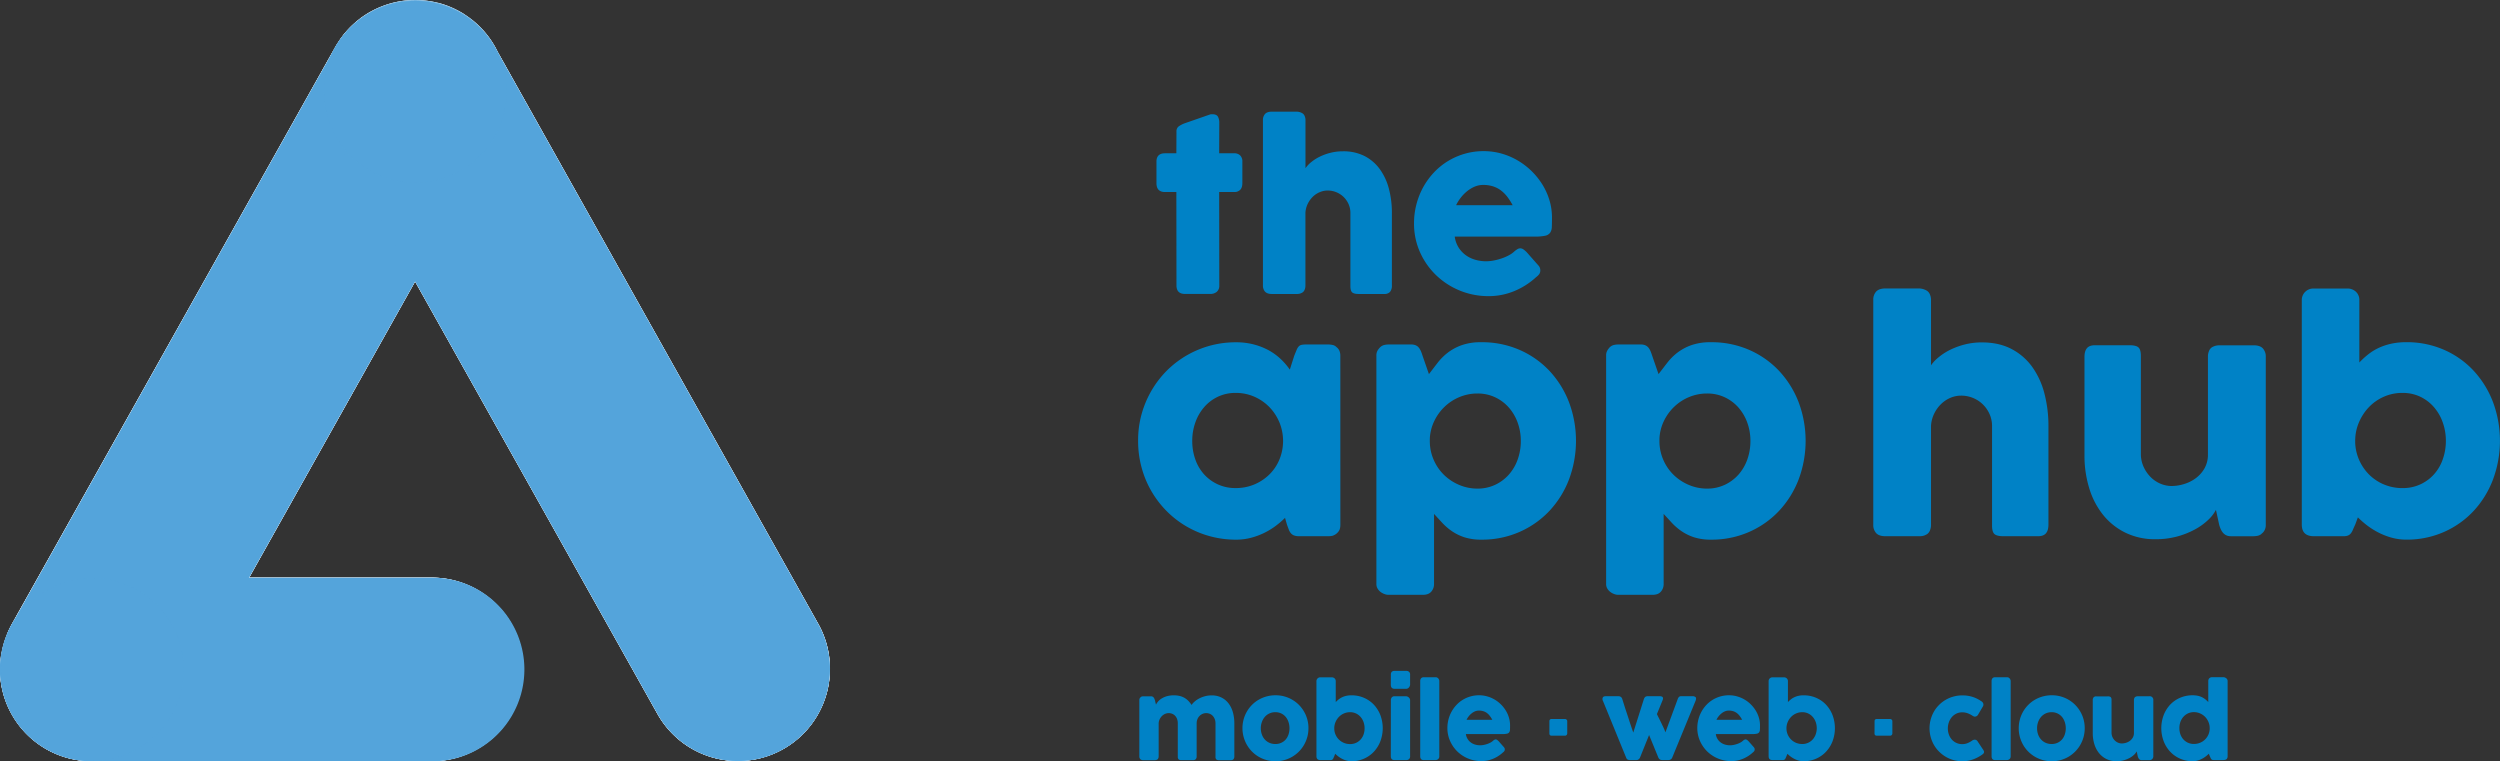 <svg xmlns="http://www.w3.org/2000/svg" viewBox="0 0 1807.61 550.42"><rect x="0" y="0" width="1807.61" height="550.42" fill="#333333" stroke="none"/><defs><style>.cls-1{isolation:isolate;}.cls-2,.cls-4,.cls-5{fill:#fff;}.cls-2,.cls-4,.cls-7,.cls-8{mix-blend-mode:multiply;}.cls-3{fill:#0082c6;}.cls-4,.cls-8{opacity:0.8;}.cls-6,.cls-7,.cls-8{fill:#54a4db;}</style></defs><g class="cls-1"><g id="Layer_2" data-name="Layer 2"><path class="cls-2" d="M581.58,529.75c.16-.16.32-.32.47-.49.66-.7,1.3-1.41,1.93-2.13l.36-.44c.52-.61,1-1.23,1.52-1.86.15-.2.31-.39.46-.58.58-.76,1.14-1.52,1.69-2.3l.21-.31c.48-.69.95-1.4,1.4-2.11l.41-.64c.5-.81,1-1.62,1.46-2.45h0c.46-.83.91-1.67,1.34-2.52.11-.22.23-.45.34-.68.37-.75.73-1.5,1.07-2.27l.16-.33q.57-1.29,1.08-2.61l.26-.68c.28-.74.55-1.47.8-2.22.06-.18.13-.35.18-.53.3-.89.57-1.79.83-2.69l.18-.64c.2-.75.39-1.49.57-2.24.05-.22.11-.44.16-.66.2-.91.39-1.83.56-2.75,0-.18.06-.37.1-.55q.2-1.17.36-2.34c0-.24.07-.48.1-.72.12-.94.22-1.87.3-2.81l0-.37c.07-.84.11-1.68.15-2.51l0-.77c0-.94,0-1.89,0-2.84v-.05c0-.95-.06-1.9-.11-2.85,0-.2,0-.41,0-.62-.06-.93-.14-1.87-.24-2.8l-.06-.48c-.1-.86-.21-1.71-.35-2.57,0-.16,0-.32-.07-.47-.15-.94-.33-1.87-.52-2.8,0-.2-.09-.41-.13-.61-.21-.95-.43-1.91-.68-2.85h0c-.25-.95-.53-1.89-.82-2.83-.06-.2-.13-.4-.19-.6-.3-.92-.61-1.83-.95-2.74l-.18-.46c-.32-.83-.65-1.66-1-2.49-.06-.15-.12-.3-.19-.45-.39-.9-.81-1.79-1.24-2.68l-.29-.58c-.46-.91-.93-1.82-1.43-2.71L360.09,38h0c-.26-.57-.55-1.13-.83-1.69-.12-.24-.24-.48-.37-.72-.28-.55-.58-1.1-.88-1.64l-.26-.46c-.6-1-1.23-2.09-1.88-3.1-.13-.2-.25-.4-.38-.59-.33-.51-.67-1-1-1.49l-.51-.71q-1.68-2.34-3.55-4.52l-.65-.75c-.36-.42-.74-.83-1.11-1.23s-.49-.52-.74-.77c-.63-.66-1.28-1.31-1.94-1.94l-.88-.84-1.12-1c-.32-.28-.64-.56-1-.83l-1.12-.94c-.43-.35-.88-.7-1.32-1s-1-.79-1.56-1.17-.86-.62-1.29-.91l-1.09-.74L335.27,10l-1-.62c-.74-.44-1.48-.87-2.23-1.28l-.95-.5-1.61-.83-1-.48c-.66-.32-1.33-.62-2-.91l-.66-.29c-.82-.34-1.64-.66-2.48-1-.3-.12-.61-.22-.91-.33-.64-.23-1.29-.45-1.94-.66l-.86-.27c-.9-.28-1.81-.54-2.72-.78L316.35,2c-.77-.19-1.54-.37-2.32-.54l-.89-.18c-.77-.15-1.55-.29-2.33-.42l-.61-.1c-1-.14-1.94-.27-2.92-.37L306.52.3c-.77-.07-1.55-.13-2.33-.18l-.86,0c-1,0-2-.08-3-.08s-2,0-3,.08l-.68,0c-1,.05-2,.13-2.92.22l-.46,0c-.86.1-1.72.21-2.57.33L290,.8c-.93.15-1.86.31-2.77.5l-.69.14c-.79.17-1.58.35-2.36.55l-.55.13c-.88.23-1.74.48-2.6.74l-.84.26c-.77.25-1.53.5-2.28.77l-.79.3c-.68.25-1.35.52-2,.79l-1,.4c-.75.33-1.49.66-2.23,1l-1,.47-1.48.76-1.05.56c-.66.37-1.31.74-2,1.13-.39.23-.77.47-1.15.71l-1.1.7c-.64.42-1.26.85-1.89,1.28l-1,.69c-.43.31-.85.63-1.27,1l-.72.57c-.74.58-1.47,1.19-2.19,1.81l-.56.48c-.45.39-.89.79-1.32,1.19h0c-.92.85-1.81,1.73-2.68,2.63l-.34.37q-2,2.07-3.73,4.3a2.11,2.11,0,0,0-.19.23C247.16,26.77,246,28.35,245,30h0l0,.06h0l-.41.61c-.44.67-.86,1.35-1.28,2l-.28.47c-.43.73-.86,1.47-1.26,2.21h0l-.07.12L8.69,451.05c-.51.9-1,1.8-1.44,2.72h0c-.08.17-.18.35-.26.53-.36.73-.7,1.47-1,2.21l-.55,1.27,0,.11,0,.07h0c-.21.5-.41,1-.61,1.51h0c0,.1-.08.19-.11.28l-.12.29h0c0,.1-.08.2-.11.3h0a.14.14,0,0,1,0,.06l0,.08h0c-.29.78-.57,1.57-.84,2.36h0l-.18.54h0c-.24.74-.47,1.49-.69,2.24l-.21.76h0c-.2.7-.38,1.4-.55,2.11-.08.33-.15.66-.23,1h0c-.14.65-.28,1.31-.41,2h0c-.08.41-.15.83-.22,1.24H1c-.1.6-.21,1.19-.29,1.79h0c-.08.51-.14,1-.2,1.55h0c-.06.52-.13,1-.18,1.56s-.11,1.33-.15,2c0,.4-.07.8-.09,1.2C0,481.86,0,482.94,0,484H0a66.38,66.38,0,0,0,66.37,66.38c.8,0,1.58,0,2.37-.06H309.81c.78,0,1.57.06,2.36.06A66.37,66.37,0,0,0,378.54,484h0a66.36,66.36,0,0,0-65.14-66.35v0H180.13l77.45-138.17,42.57-76L475.4,516.2a66.58,66.58,0,0,0,90.68,25.53c.89-.5,1.76-1,2.62-1.56l.68-.42c.75-.48,1.49-1,2.22-1.48l.32-.22c.81-.57,1.6-1.16,2.39-1.76l.59-.47c.65-.51,1.28-1,1.91-1.57l.44-.37c.73-.64,1.45-1.29,2.15-2,.17-.15.33-.32.49-.48C580.47,530.89,581,530.33,581.58,529.75Z"/><path class="cls-3" d="M969.14,379.66a9.78,9.78,0,0,1-.65,3.53,8.54,8.54,0,0,1-5,4.19,14.47,14.47,0,0,1-2.83.32H939.24a9.56,9.56,0,0,1-3.69-.59,5.65,5.65,0,0,1-2.29-1.69,9.74,9.74,0,0,1-1.47-2.66c-.39-1.05-.81-2.19-1.25-3.43l-1.41-4.89a62.93,62.93,0,0,1-6.69,5.76,51.53,51.53,0,0,1-17.94,8.65,42.14,42.14,0,0,1-10.71,1.35,71,71,0,0,1-19-2.5,70.13,70.13,0,0,1-17-7.12,69.37,69.37,0,0,1-14.3-11.09,71.48,71.48,0,0,1-11-14.4A70.52,70.52,0,0,1,825.41,338a72.59,72.59,0,0,1-2.5-19.19,70.77,70.77,0,0,1,5.54-28.1,71.67,71.67,0,0,1,15.11-22.62,70.43,70.43,0,0,1,50.23-20.6A49.69,49.69,0,0,1,906.35,249,48.22,48.22,0,0,1,917,253.1a42.62,42.62,0,0,1,8.75,6.25,48.46,48.46,0,0,1,6.85,7.89l3.15-9.9c.73-1.81,1.32-3.28,1.8-4.4a7.86,7.86,0,0,1,1.52-2.5,4,4,0,0,1,2-1.09,16.19,16.19,0,0,1,3.37-.27h16.2a14.57,14.57,0,0,1,2.83.33,5.29,5.29,0,0,1,2.82,1.52,7,7,0,0,1,2.18,2.72,8.8,8.8,0,0,1,.65,3.47ZM862.05,318.77a39.59,39.59,0,0,0,2.23,13.43A31.72,31.72,0,0,0,870.64,343a30.15,30.15,0,0,0,22.83,9.89A34.14,34.14,0,0,0,907,350.25,34.79,34.79,0,0,0,917.88,343a32.83,32.83,0,0,0,7.23-10.82,35.42,35.42,0,0,0,0-26.69,35.21,35.21,0,0,0-7.23-11.09A34.36,34.36,0,0,0,907,286.86a33,33,0,0,0-13.54-2.77,29.57,29.57,0,0,0-12.89,2.77,30.12,30.12,0,0,0-9.94,7.56,34.07,34.07,0,0,0-6.36,11.09A39.36,39.36,0,0,0,862.05,318.77Z"/><path class="cls-3" d="M998.06,250.93a6.6,6.6,0,0,1,2.94-1.52,13.78,13.78,0,0,1,2.93-.33h16.42a8,8,0,0,1,3.43.65,6,6,0,0,1,2.22,1.8,11.48,11.48,0,0,1,1.47,2.6q.6,1.47,1.14,3.21l4.57,13.16q3-3.92,6.14-8a41.1,41.1,0,0,1,7.34-7.4,37.45,37.45,0,0,1,10.11-5.49,41.58,41.58,0,0,1,14.36-2.17,67.77,67.77,0,0,1,27.45,5.49,65.58,65.58,0,0,1,21.64,15.11,69.79,69.79,0,0,1,14.18,22.62,79.68,79.68,0,0,1,0,56.15,69.49,69.49,0,0,1-14.18,22.67,66.18,66.18,0,0,1-21.64,15.17,67.13,67.13,0,0,1-27.45,5.54,39.12,39.12,0,0,1-12.18-1.68,35.78,35.78,0,0,1-9.08-4.4,42,42,0,0,1-7-6q-3-3.27-6-6.53v50.67a8.25,8.25,0,0,1-2,5.54q-2,2.3-6.09,2.29h-24.9a8.22,8.22,0,0,1-2.82-.55,10.6,10.6,0,0,1-2.83-1.52,8.14,8.14,0,0,1-2.17-2.45,6.25,6.25,0,0,1-.87-3.31V257.12a7.13,7.13,0,0,1,.81-3.58A12.47,12.47,0,0,1,998.06,250.93Zm101.55,67.84a38.26,38.26,0,0,0-2.28-13.21,33.75,33.75,0,0,0-6.42-10.93,30.31,30.31,0,0,0-9.89-7.39,29.46,29.46,0,0,0-12.72-2.72,33.51,33.51,0,0,0-13,2.56,34.66,34.66,0,0,0-10.77,7,35.44,35.44,0,0,0-7.5,10.38,32.73,32.73,0,0,0-3.21,12.72v1.63a33.69,33.69,0,0,0,2.72,13.48,34.25,34.25,0,0,0,7.39,10.93,35.35,35.35,0,0,0,11,7.34,33.44,33.44,0,0,0,13.37,2.72,29.46,29.46,0,0,0,12.72-2.72,30.6,30.6,0,0,0,9.89-7.34,32.92,32.92,0,0,0,6.42-10.93A39.3,39.3,0,0,0,1099.61,318.77Z"/><path class="cls-3" d="M1164.08,250.93a6.65,6.65,0,0,1,2.94-1.52,13.8,13.8,0,0,1,2.94-.33h16.41a8,8,0,0,1,3.43.65,6.07,6.07,0,0,1,2.23,1.8,11.08,11.08,0,0,1,1.46,2.6c.4,1,.78,2.05,1.15,3.21l4.56,13.16q3-3.92,6.15-8a40.71,40.71,0,0,1,7.33-7.4,37.37,37.37,0,0,1,10.12-5.49,41.48,41.48,0,0,1,14.35-2.17,67.77,67.77,0,0,1,27.45,5.49,65.58,65.58,0,0,1,21.64,15.11,70,70,0,0,1,14.19,22.62,79.68,79.68,0,0,1,0,56.15,69.69,69.69,0,0,1-14.19,22.67,66.18,66.18,0,0,1-21.64,15.17,67.13,67.13,0,0,1-27.45,5.54,39.21,39.21,0,0,1-12.18-1.68,35.78,35.78,0,0,1-9.08-4.4,42.36,42.36,0,0,1-7-6q-3-3.27-6-6.53v50.67a8.2,8.2,0,0,1-2,5.54q-1.95,2.3-6.09,2.29H1170a8.27,8.27,0,0,1-2.83-.55,10.6,10.6,0,0,1-2.83-1.52,8.27,8.27,0,0,1-2.17-2.45,6.34,6.34,0,0,1-.87-3.31V257.12a7.13,7.13,0,0,1,.81-3.58A13.18,13.18,0,0,1,1164.08,250.93Zm101.55,67.84a38.26,38.26,0,0,0-2.28-13.21,33.9,33.9,0,0,0-6.41-10.93,30.46,30.46,0,0,0-9.9-7.39,29.46,29.46,0,0,0-12.72-2.72,33.51,33.51,0,0,0-13,2.56,34.66,34.66,0,0,0-10.77,7,35.44,35.44,0,0,0-7.5,10.38,32.54,32.54,0,0,0-3.2,12.72v1.63a33.68,33.68,0,0,0,2.71,13.48,34.12,34.12,0,0,0,7.4,10.93,35.19,35.19,0,0,0,11,7.34,33.44,33.44,0,0,0,13.37,2.72,29.46,29.46,0,0,0,12.72-2.72,30.75,30.75,0,0,0,9.9-7.34,33.07,33.07,0,0,0,6.41-10.93A39.3,39.3,0,0,0,1265.63,318.77Z"/><path class="cls-3" d="M1396.2,264.14a28.81,28.81,0,0,1,5.71-6,43.25,43.25,0,0,1,8.37-5.32,53.91,53.91,0,0,1,10.49-3.79,49.57,49.57,0,0,1,12.18-1.46q12.39,0,21.47,4.77a42.59,42.59,0,0,1,15,13,57.52,57.52,0,0,1,8.81,19.26,92.65,92.65,0,0,1,2.88,23.52v71.21q0,4.14-1.79,6.25c-1.2,1.42-3.1,2.12-5.71,2.12h-25.12q-4.66,0-6.41-1.57t-1.74-6.15V308.12a21.2,21.2,0,0,0-1.79-8.7,22.7,22.7,0,0,0-4.84-7,22.19,22.19,0,0,0-7.12-4.68,22.48,22.48,0,0,0-8.65-1.68,19.59,19.59,0,0,0-7.66,1.57,21.81,21.81,0,0,0-6.74,4.46,24.89,24.89,0,0,0-5,6.9,23.12,23.12,0,0,0-2.33,8.92v71.76a10.37,10.37,0,0,1-.71,3.7,5.86,5.86,0,0,1-2.12,2.82,10,10,0,0,1-2.66,1.2,11.43,11.43,0,0,1-2.88.32h-24.58q-4.66,0-6.74-2.28a8.71,8.71,0,0,1-2.06-6.09V216.85a8.56,8.56,0,0,1,2.06-6q2.07-2.28,6.74-2.28h24.58a11.38,11.38,0,0,1,5.54,1.74,5.86,5.86,0,0,1,2.12,2.82,9.82,9.82,0,0,1,.71,3.48Z"/><path class="cls-3" d="M1635.39,385.87a6.71,6.71,0,0,1-3,1.52,14.62,14.62,0,0,1-3,.33H1613a7.45,7.45,0,0,1-3.37-.71,7.2,7.2,0,0,1-2.4-1.9,11.62,11.62,0,0,1-1.63-2.71,22.05,22.05,0,0,1-1.08-3.15l-2.29-10.62a26.82,26.82,0,0,1-5.43,7.1,44.28,44.28,0,0,1-9.41,6.88,58.72,58.72,0,0,1-28.76,7.27,48.47,48.47,0,0,1-22-4.79,47.46,47.46,0,0,1-16.15-13,57.62,57.62,0,0,1-9.94-19.3,80.07,80.07,0,0,1-3.37-23.54V258c0-2.75.59-4.83,1.79-6.25s3.1-2.12,5.71-2.12h25.11q4.68,0,6.42,1.58t1.74,6.15v70.86a22.42,22.42,0,0,0,1.79,8.87,25,25,0,0,0,4.84,7.4,22.49,22.49,0,0,0,7.12,5.06,20.75,20.75,0,0,0,8.65,1.85,30.71,30.71,0,0,0,8.48-1.31,27.8,27.8,0,0,0,8.48-4.08,23.17,23.17,0,0,0,6.52-7.13,19.94,19.94,0,0,0,2.61-10.45V257.68a10.08,10.08,0,0,1,.71-3.7,5.78,5.78,0,0,1,2.12-2.83A10,10,0,0,1,1602,250a11.29,11.29,0,0,1,2.88-.33h24.57q4.68,0,6.74,2.29a8.7,8.7,0,0,1,2.07,6.08V379.67a8,8,0,0,1-.92,3.8,6.85,6.85,0,0,1-2.56,2.72Z"/><path class="cls-3" d="M1702.91,379.33c-.65,1.38-1.2,2.59-1.63,3.64a10.93,10.93,0,0,1-1.47,2.61,5.27,5.27,0,0,1-2,1.58,8.1,8.1,0,0,1-3.26.54H1673q-8.7,0-8.7-8.37V216.9a7.88,7.88,0,0,1,.71-3.37,8.39,8.39,0,0,1,1.85-2.61,8.2,8.2,0,0,1,2.61-1.69,7.55,7.55,0,0,1,2.88-.6H1697a8.79,8.79,0,0,1,6.52,2.4,8,8,0,0,1,2.39,5.87v45.23a55.84,55.84,0,0,1,6.53-6,39,39,0,0,1,7.55-4.62,43.13,43.13,0,0,1,9-3,50,50,0,0,1,10.88-1.09,66.75,66.75,0,0,1,27.23,5.49,64.57,64.57,0,0,1,21.42,15.11,70.11,70.11,0,0,1,14,22.62,80.57,80.57,0,0,1,0,56.15,69.81,69.81,0,0,1-14,22.67,65.16,65.16,0,0,1-21.42,15.17,66.12,66.12,0,0,1-27.23,5.54,39.26,39.26,0,0,1-10.6-1.41,49.91,49.91,0,0,1-9.52-3.7,53.33,53.33,0,0,1-8.21-5.16,66.84,66.84,0,0,1-6.68-5.82Zm65.56-60.56a39.36,39.36,0,0,0-2.23-13.26,34.07,34.07,0,0,0-6.36-11.09,30.24,30.24,0,0,0-9.89-7.56,29.45,29.45,0,0,0-12.94-2.77,32.75,32.75,0,0,0-13.43,2.77,33.7,33.7,0,0,0-10.82,7.56,36.65,36.65,0,0,0-7.23,11.09,33.8,33.8,0,0,0-2.66,13.26v1.52a34.49,34.49,0,0,0,10.44,23.22,33.43,33.43,0,0,0,10.65,6.9,34,34,0,0,0,13,2.5,29.94,29.94,0,0,0,22.83-9.89,31.72,31.72,0,0,0,6.36-10.82A39.59,39.59,0,0,0,1768.47,318.77Z"/><path class="cls-3" d="M850.64,95.08a4.39,4.39,0,0,1,1.64-3.72A19.05,19.05,0,0,1,857,89l18.16-6.32a4.18,4.18,0,0,1,.76-.08h.68c2,0,3.3.58,4,1.72a8.93,8.93,0,0,1,1,4.52l-.08,22h11a5.79,5.79,0,0,1,4.16,1.52,6,6,0,0,1,1.6,4.56v15.44q0,3.36-1.6,4.92a5.69,5.69,0,0,1-4.16,1.56h-11l.08,67.52a5.8,5.8,0,0,1-1.76,4.6,7.1,7.1,0,0,1-4.88,1.56H856.8q-6.15,0-6.16-6.16l-.08-67.52h-8.23q-6.17,0-6.16-6.48V116.92q0-6.08,6.16-6.08h8.23Z"/><path class="cls-3" d="M943.92,121.61a21.2,21.2,0,0,1,4.2-4.43,31.79,31.79,0,0,1,6.16-3.91,39.59,39.59,0,0,1,7.72-2.79,36.12,36.12,0,0,1,9-1.08,33.55,33.55,0,0,1,15.8,3.51,31.38,31.38,0,0,1,11,9.58,42.6,42.6,0,0,1,6.48,14.16A68.41,68.41,0,0,1,1006.4,154v52.4a7,7,0,0,1-1.32,4.6,5.21,5.21,0,0,1-4.2,1.56H982.4c-2.3,0-3.87-.39-4.72-1.16s-1.28-2.28-1.28-4.52V154a15.53,15.53,0,0,0-1.32-6.4,16.81,16.81,0,0,0-3.56-5.16,16.52,16.52,0,0,0-11.6-4.68,14.49,14.49,0,0,0-5.64,1.16,16,16,0,0,0-5,3.28,18.21,18.21,0,0,0-3.68,5.08,17,17,0,0,0-1.72,6.56v52.8a7.54,7.54,0,0,1-.52,2.72,4.39,4.39,0,0,1-1.56,2.08,7.54,7.54,0,0,1-2,.88,8.42,8.42,0,0,1-2.12.24H919.68c-2.29,0-3.95-.56-5-1.68a6.43,6.43,0,0,1-1.52-4.48V86.81a6.33,6.33,0,0,1,1.52-4.4c1-1.12,2.67-1.68,5-1.68h18.08A8.39,8.39,0,0,1,941.84,82a4.34,4.34,0,0,1,1.56,2.08,7.13,7.13,0,0,1,.52,2.56Z"/><path class="cls-3" d="M1110.71,200.36a53.28,53.28,0,0,1-15.84,10.12,48.42,48.42,0,0,1-18.64,3.64A54.41,54.41,0,0,1,1038.39,199a53.28,53.28,0,0,1-11.68-16.68,50.44,50.44,0,0,1-4.31-20.88,54.23,54.23,0,0,1,6.59-26,52.76,52.76,0,0,1,7.68-10.6,49.28,49.28,0,0,1,10.12-8.28,50.17,50.17,0,0,1,12.16-5.36,49.08,49.08,0,0,1,13.84-1.92,47.33,47.33,0,0,1,12.88,1.76,50.48,50.48,0,0,1,11.72,5,51.95,51.95,0,0,1,17.88,17.48,47.14,47.14,0,0,1,5.08,11.36,43.33,43.33,0,0,1,1.8,12.44q0,4.16-.12,6.8a7.66,7.66,0,0,1-1.24,4.2,6,6,0,0,1-3.72,2.16,36.39,36.39,0,0,1-7.64.6h-57.6a20.06,20.06,0,0,0,3.24,8.56,20.48,20.48,0,0,0,5.64,5.48,22.69,22.69,0,0,0,6.8,2.92,28.53,28.53,0,0,0,6.8.88,30.49,30.49,0,0,0,5.92-.6,41.69,41.69,0,0,0,5.88-1.6,33.58,33.58,0,0,0,5.2-2.32,17.37,17.37,0,0,0,3.8-2.76,17.32,17.32,0,0,1,2.2-1.56,3.89,3.89,0,0,1,2-.52,3.83,3.83,0,0,1,2.12.72,16.67,16.67,0,0,1,2.44,2.08l8.48,9.6a5.26,5.26,0,0,1,1.12,1.88,6.21,6.21,0,0,1,.24,1.72,4.4,4.4,0,0,1-.88,2.76A10.32,10.32,0,0,1,1110.71,200.36Zm-38.48-66.64a15.26,15.26,0,0,0-6,1.24,23,23,0,0,0-5.48,3.32,29,29,0,0,0-4.6,4.72,29.42,29.42,0,0,0-3.32,5.36h40.88a46.72,46.72,0,0,0-3.64-5.76,24.65,24.65,0,0,0-4.48-4.64,19.5,19.5,0,0,0-5.76-3.12A23.05,23.05,0,0,0,1072.23,133.72Z"/><path class="cls-3" d="M824.74,504.08a2.44,2.44,0,0,1,1-.51,5.1,5.1,0,0,1,1-.11h5.49a2.44,2.44,0,0,1,1.12.24,2.39,2.39,0,0,1,.8.64,3.1,3.1,0,0,1,.53.9c.13.34.26.69.38,1.05l.76,3.19a11.44,11.44,0,0,1,1.57-2.32A10.82,10.82,0,0,1,840,505a14.84,14.84,0,0,1,3.72-1.61,17.81,17.81,0,0,1,5.07-.64,17.26,17.26,0,0,1,4.16.46,12.57,12.57,0,0,1,3.42,1.34,13,13,0,0,1,2.81,2.17,20.51,20.51,0,0,1,2.4,3,11,11,0,0,1,2.05-2.35,16.39,16.39,0,0,1,3.26-2.25,20.53,20.53,0,0,1,4.21-1.67,18.42,18.42,0,0,1,4.94-.65,15.48,15.48,0,0,1,7.23,1.6,14.7,14.7,0,0,1,5.14,4.34,19.12,19.12,0,0,1,3.07,6.44,29.39,29.39,0,0,1,1,7.86v23.8a3.16,3.16,0,0,1-.6,2.09,2.37,2.37,0,0,1-1.91.71h-8.39a3.23,3.23,0,0,1-2.14-.53,2.73,2.73,0,0,1-.58-2V523a8.63,8.63,0,0,0-.49-2.91,7.56,7.56,0,0,0-1.37-2.34,6,6,0,0,0-2.12-1.56,6.68,6.68,0,0,0-2.78-.57,6.48,6.48,0,0,0-2.62.55,7,7,0,0,0-2.18,1.51,7.33,7.33,0,0,0-1.51,2.32,7.89,7.89,0,0,0-.56,3v23.8a3.16,3.16,0,0,1-.6,2.09,2.38,2.38,0,0,1-1.91.71h-8.39a3.29,3.29,0,0,1-2.15-.53,2.77,2.77,0,0,1-.58-2V523a9.15,9.15,0,0,0-.45-2.91,7.05,7.05,0,0,0-1.31-2.34,5.9,5.9,0,0,0-2.07-1.56,6.4,6.4,0,0,0-2.74-.57,6.56,6.56,0,0,0-2.56.53,7.34,7.34,0,0,0-2.26,1.49,8.45,8.45,0,0,0-1.67,2.31,7.68,7.68,0,0,0-.78,3v24a3.45,3.45,0,0,1-.24,1.24,1.89,1.89,0,0,1-.71.94,3.36,3.36,0,0,1-.88.4,4,4,0,0,1-1,.11h-8.21a2.9,2.9,0,0,1-2.25-.76,2.93,2.93,0,0,1-.69-2V506.15a2.62,2.62,0,0,1,.31-1.27A2.26,2.26,0,0,1,825,504Z"/><path class="cls-3" d="M898.36,526.54a24,24,0,0,1,.85-6.43,23.67,23.67,0,0,1,2.4-5.72,23.33,23.33,0,0,1,3.71-4.8,23,23,0,0,1,4.81-3.69,24.69,24.69,0,0,1,5.72-2.36,24.25,24.25,0,0,1,6.42-.83,23.68,23.68,0,0,1,16.84,6.88,24.26,24.26,0,0,1,5.09,7.56,23.6,23.6,0,0,1,1.87,9.39,23.86,23.86,0,0,1-.86,6.42,24.36,24.36,0,0,1-2.4,5.72,23.51,23.51,0,0,1-8.52,8.52,23.75,23.75,0,0,1-12,3.22,24.26,24.26,0,0,1-6.42-.84,23.9,23.9,0,0,1-5.72-2.38,23.47,23.47,0,0,1-4.81-3.71,23.13,23.13,0,0,1-3.71-4.81,24.36,24.36,0,0,1-2.4-5.72A23.85,23.85,0,0,1,898.36,526.54Zm13.26,0a13.18,13.18,0,0,0,.75,4.49,10.59,10.59,0,0,0,2.1,3.61,9.81,9.81,0,0,0,3.31,2.42,10.27,10.27,0,0,0,4.38.89,9.89,9.89,0,0,0,4.27-.89,9.5,9.5,0,0,0,3.23-2.42,10.8,10.8,0,0,0,2-3.61,14.56,14.56,0,0,0,0-8.92,11.71,11.71,0,0,0-2-3.71,9.53,9.53,0,0,0-7.5-3.45,9.86,9.86,0,0,0-7.69,3.45,11.46,11.46,0,0,0-2.1,3.71A13.09,13.09,0,0,0,911.62,526.54Z"/><path class="cls-3" d="M964.74,546.78c-.21.46-.4.87-.54,1.22a3.91,3.91,0,0,1-.49.87,1.82,1.82,0,0,1-.67.53,2.72,2.72,0,0,1-1.09.18h-7.2c-1.94,0-2.91-.93-2.91-2.8V492.5a2.6,2.6,0,0,1,.24-1.13,2.75,2.75,0,0,1,.62-.87,2.85,2.85,0,0,1,.87-.57,2.62,2.62,0,0,1,1-.2h8.25a3,3,0,0,1,2.18.8,2.7,2.7,0,0,1,.8,2v15.11a19.57,19.57,0,0,1,2.18-2,13.25,13.25,0,0,1,2.53-1.54,13.81,13.81,0,0,1,3-1,16.94,16.94,0,0,1,3.64-.36,22.35,22.35,0,0,1,9.1,1.83,21.63,21.63,0,0,1,7.16,5,23.37,23.37,0,0,1,4.68,7.56,26.9,26.9,0,0,1,0,18.77,23.21,23.21,0,0,1-4.68,7.57,21.68,21.68,0,0,1-7.16,5.07,22,22,0,0,1-9.1,1.86,13,13,0,0,1-3.55-.48,16.55,16.55,0,0,1-3.17-1.23,18.05,18.05,0,0,1-2.75-1.73A23.17,23.17,0,0,1,965.4,545Zm21.91-20.24a13.08,13.08,0,0,0-.74-4.43,11.53,11.53,0,0,0-2.13-3.71,10.22,10.22,0,0,0-3.3-2.52,9.86,9.86,0,0,0-4.33-.93,10.86,10.86,0,0,0-4.48.93,11.32,11.32,0,0,0-3.62,2.52,12.27,12.27,0,0,0-2.42,3.71,11.31,11.31,0,0,0-.89,4.43v.51A11.31,11.31,0,0,0,976.15,538a10,10,0,0,0,7.63-3.31,10.65,10.65,0,0,0,2.13-3.61A13.18,13.18,0,0,0,986.65,526.54Z"/><path class="cls-3" d="M1005.66,487.88a3,3,0,0,1,.65-2.16,2.85,2.85,0,0,1,2-.64h8.43a3.18,3.18,0,0,1,2.05.64,2.63,2.63,0,0,1,.78,2.16V495a2.65,2.65,0,0,1-.2.94,3.87,3.87,0,0,1-.56,1,3,3,0,0,1-.89.78,2.26,2.26,0,0,1-1.18.31h-8.43c-1.8,0-2.69-1-2.69-3Zm0,18.39a3.18,3.18,0,0,1,.65-2,2.42,2.42,0,0,1,2-.84h8.32a2.65,2.65,0,0,1,.94.2,3.47,3.47,0,0,1,.95.58,4,4,0,0,1,.74.89,2.18,2.18,0,0,1,.31,1.17v40.51a2.71,2.71,0,0,1-.76,2.09,3.11,3.11,0,0,1-2.18.71h-8.32c-1.8,0-2.69-.93-2.69-2.8Z"/><path class="cls-3" d="M1026.88,492.5a3.26,3.26,0,0,1,.58-2,2.32,2.32,0,0,1,2-.8h8.9a1.73,1.73,0,0,1,.76.2,2.87,2.87,0,0,1,.75.57,3.22,3.22,0,0,1,.58.87,2.6,2.6,0,0,1,.23,1.13v54.28a2.68,2.68,0,0,1-.78,2.09,2.89,2.89,0,0,1-2,.71h-8.43a2.46,2.46,0,0,1-2-.71,3.22,3.22,0,0,1-.58-2.09Z"/><path class="cls-3" d="M1086.69,544.06a24.25,24.25,0,0,1-7.2,4.59,21.78,21.78,0,0,1-8.46,1.66,24.72,24.72,0,0,1-17.19-6.85,24.22,24.22,0,0,1-5.31-7.58,22.82,22.82,0,0,1-2-9.48,24.56,24.56,0,0,1,.78-6.2,24.13,24.13,0,0,1,2.22-5.61,23.88,23.88,0,0,1,3.49-4.82,22.08,22.08,0,0,1,4.59-3.76,22.71,22.71,0,0,1,5.53-2.43,22.26,22.26,0,0,1,6.28-.87,21.18,21.18,0,0,1,5.85.8,22.64,22.64,0,0,1,5.33,2.25,23.29,23.29,0,0,1,4.56,3.49,23.66,23.66,0,0,1,3.56,4.45,21.35,21.35,0,0,1,2.3,5.16,19.5,19.5,0,0,1,.82,5.65c0,1.26,0,2.29-.05,3.09a3.48,3.48,0,0,1-.57,1.9,2.69,2.69,0,0,1-1.69,1,15.82,15.82,0,0,1-3.47.28h-26.16a9,9,0,0,0,1.47,3.88,9,9,0,0,0,2.57,2.49,10.13,10.13,0,0,0,3.08,1.33,12.85,12.85,0,0,0,3.09.4,13.94,13.94,0,0,0,2.69-.27,19.43,19.43,0,0,0,2.67-.73,14.62,14.62,0,0,0,2.36-1.05,7.74,7.74,0,0,0,1.73-1.26,8.46,8.46,0,0,1,1-.71,1.84,1.84,0,0,1,.89-.23,1.71,1.71,0,0,1,1,.33,6.94,6.94,0,0,1,1.11.94l3.85,4.36a2.41,2.41,0,0,1,.51.85,3,3,0,0,1,.11.79,2,2,0,0,1-.4,1.25A4.87,4.87,0,0,1,1086.69,544.06Zm-17.48-30.27a7.08,7.08,0,0,0-2.75.56,10.43,10.43,0,0,0-2.48,1.51,12.45,12.45,0,0,0-2.09,2.14,13,13,0,0,0-1.51,2.44H1079a20.54,20.54,0,0,0-1.66-2.62,11.29,11.29,0,0,0-2-2.11,8.92,8.92,0,0,0-2.62-1.41A10.45,10.45,0,0,0,1069.21,513.79Z"/><path class="cls-3" d="M1159.1,507a3,3,0,0,1-.27-2.54c.3-.71,1-1.06,2.16-1.06h9.3a2.79,2.79,0,0,1,1.66.51,2.74,2.74,0,0,1,1,1.45l1.36,4.31c.49,1.59,1,3.2,1.56,4.85s1.08,3.28,1.62,4.91,1,3.12,1.47,4.48.85,2.57,1.2,3.58.61,1.75.78,2.18l7.7-24.31a3.42,3.42,0,0,1,1.07-1.56,3.1,3.1,0,0,1,1.69-.4H1200a3.85,3.85,0,0,1,1.59.26,1.34,1.34,0,0,1,.73.69,1.66,1.66,0,0,1,.07,1,6,6,0,0,1-.36,1.18l-4,9.77c.17.41.5,1.11,1,2.09l1.66,3.34c.62,1.25,1.24,2.56,1.89,3.93s1.18,2.65,1.61,3.83l8.91-24.13a4,4,0,0,1,1-1.56,2.34,2.34,0,0,1,1.47-.4h8a3.38,3.38,0,0,1,2.4.66c.44.43.46,1.26.07,2.47L1209,548a3,3,0,0,1-1,1.11,3.5,3.5,0,0,1-1.94.45h-3.82a3.74,3.74,0,0,1-2.07-.45,3.35,3.35,0,0,1-1.05-1.19l-6.76-16.49L1185.7,548a4.65,4.65,0,0,1-1,1.11,2.5,2.5,0,0,1-1.63.45h-4.33a3.73,3.73,0,0,1-2-.42,2.54,2.54,0,0,1-.89-1.14Z"/><path class="cls-3" d="M1267.38,544.06a24.2,24.2,0,0,1-7.19,4.59,21.83,21.83,0,0,1-8.47,1.66,24.77,24.77,0,0,1-17.19-6.85,24.36,24.36,0,0,1-5.3-7.58,22.82,22.82,0,0,1-2-9.48,24.61,24.61,0,0,1,3-11.81,23.88,23.88,0,0,1,3.49-4.82,22.13,22.13,0,0,1,4.6-3.76,22.64,22.64,0,0,1,5.52-2.43,22.33,22.33,0,0,1,6.29-.87,21.18,21.18,0,0,1,5.85.8,22.57,22.57,0,0,1,5.32,2.25,23,23,0,0,1,4.56,3.49,23.27,23.27,0,0,1,3.56,4.45,21,21,0,0,1,2.31,5.16,19.5,19.5,0,0,1,.82,5.65q0,1.89-.06,3.09a3.4,3.4,0,0,1-.56,1.9,2.69,2.69,0,0,1-1.69,1,15.89,15.89,0,0,1-3.47.28h-26.16a8.9,8.9,0,0,0,4,6.37,10.29,10.29,0,0,0,3.09,1.33,12.85,12.85,0,0,0,3.09.4,14,14,0,0,0,2.69-.27,19.43,19.43,0,0,0,2.67-.73,14.62,14.62,0,0,0,2.36-1.05,7.74,7.74,0,0,0,1.73-1.26,7.71,7.71,0,0,1,1-.71,1.82,1.82,0,0,1,.89-.23,1.73,1.73,0,0,1,1,.33,7.41,7.41,0,0,1,1.11.94l3.85,4.36a2.57,2.57,0,0,1,.51.85,3,3,0,0,1,.11.79,2.05,2.05,0,0,1-.4,1.25A4.66,4.66,0,0,1,1267.38,544.06Zm-17.48-30.27a7,7,0,0,0-2.74.56,10.69,10.69,0,0,0-2.49,1.51,13.23,13.23,0,0,0-2.09,2.14,12.45,12.45,0,0,0-1.5,2.44h18.56a21.67,21.67,0,0,0-1.65-2.62,11,11,0,0,0-2-2.11,8.86,8.86,0,0,0-2.61-1.41A10.51,10.51,0,0,0,1249.9,513.79Z"/><path class="cls-3" d="M1291.69,546.78c-.22.46-.4.87-.54,1.22a3.56,3.56,0,0,1-.5.87,1.74,1.74,0,0,1-.67.53,2.68,2.68,0,0,1-1.09.18h-7.19c-1.94,0-2.91-.93-2.91-2.8V492.5a2.6,2.6,0,0,1,.24-1.13,2.73,2.73,0,0,1,.61-.87,3,3,0,0,1,.88-.57,2.58,2.58,0,0,1,1-.2h8.25a3,3,0,0,1,2.18.8,2.7,2.7,0,0,1,.8,2v15.11a18.73,18.73,0,0,1,2.18-2,12.87,12.87,0,0,1,2.52-1.54,14.09,14.09,0,0,1,3-1,16.91,16.91,0,0,1,3.63-.36,22.4,22.4,0,0,1,9.11,1.83,21.48,21.48,0,0,1,7.15,5,23.39,23.39,0,0,1,4.69,7.56,26.9,26.9,0,0,1,0,18.77,23.23,23.23,0,0,1-4.69,7.57,21.54,21.54,0,0,1-7.15,5.07,22.09,22.09,0,0,1-9.11,1.86,12.93,12.93,0,0,1-3.54-.48,16.9,16.9,0,0,1-3.18-1.23,18.45,18.45,0,0,1-2.74-1.73,23.34,23.34,0,0,1-2.24-1.94Zm21.91-20.24a13.33,13.33,0,0,0-.74-4.43,11.53,11.53,0,0,0-2.13-3.71,10.15,10.15,0,0,0-3.31-2.52,9.78,9.78,0,0,0-4.32-.93,10.91,10.91,0,0,0-4.49.93,11.28,11.28,0,0,0-3.61,2.52,12.08,12.08,0,0,0-2.42,3.71,11.31,11.31,0,0,0-.89,4.43v.51a11.34,11.34,0,0,0,7,10.07,11.51,11.51,0,0,0,4.36.83,10,10,0,0,0,7.63-3.31,10.65,10.65,0,0,0,2.13-3.61A13.43,13.43,0,0,0,1313.6,526.54Z"/><path class="cls-3" d="M1426.1,535.37a2.51,2.51,0,0,1,1-.45,3.88,3.88,0,0,1,.71-.09,2.46,2.46,0,0,1,1.12.25,3.06,3.06,0,0,1,1.06,1.09l4.07,6.14a5.78,5.78,0,0,1,.34.66,1.5,1.5,0,0,1,.17.58,1.85,1.85,0,0,1-.53,1.36,6.88,6.88,0,0,1-1.15.93,27.05,27.05,0,0,1-6.52,3.32,22.2,22.2,0,0,1-7.5,1.26,23.53,23.53,0,0,1-12-3.22,24.48,24.48,0,0,1-4.79-3.71,22.47,22.47,0,0,1-3.71-4.81A24.74,24.74,0,0,1,1396,533a24.37,24.37,0,0,1,2.38-18.57,22.66,22.66,0,0,1,3.71-4.8,23.4,23.4,0,0,1,10.44-6,23.6,23.6,0,0,1,6.31-.83,24.43,24.43,0,0,1,7.32,1.05,22.79,22.79,0,0,1,6.31,3.12l-.11-.1a4.3,4.3,0,0,1,1.27,1.1,2.64,2.64,0,0,1,.47,1.58,2.54,2.54,0,0,1-.44,1.35l-3.23,5.49a2.92,2.92,0,0,1-2.47,1.78,2.5,2.5,0,0,1-.8-.17,4.17,4.17,0,0,1-1.05-.56,17.05,17.05,0,0,0-3.44-1.73,11.18,11.18,0,0,0-3.9-.67,9.56,9.56,0,0,0-4.22.93,10.08,10.08,0,0,0-3.29,2.52,11.89,11.89,0,0,0-2.12,3.71,13.3,13.3,0,0,0,0,8.92,11,11,0,0,0,2.12,3.61,9.94,9.94,0,0,0,3.29,2.42,9.82,9.82,0,0,0,4.22.89,10.22,10.22,0,0,0,3.88-.73A17.47,17.47,0,0,0,1426.1,535.37Z"/><path class="cls-3" d="M1440,492.5a3.26,3.26,0,0,1,.58-2,2.3,2.3,0,0,1,2-.8h8.9a1.76,1.76,0,0,1,.76.2,2.87,2.87,0,0,1,.75.57,3.22,3.22,0,0,1,.58.87,2.75,2.75,0,0,1,.23,1.13v54.28a2.68,2.68,0,0,1-.78,2.09,2.89,2.89,0,0,1-2,.71h-8.43a2.45,2.45,0,0,1-2-.71,3.22,3.22,0,0,1-.58-2.09Z"/><path class="cls-3" d="M1459.63,526.54a24,24,0,0,1,.86-6.43,23.46,23.46,0,0,1,6.1-10.52,23.1,23.1,0,0,1,4.82-3.69,24.16,24.16,0,0,1,12.13-3.19,23.63,23.63,0,0,1,16.84,6.88,24.09,24.09,0,0,1,5.09,7.56,23.43,23.43,0,0,1,1.87,9.39,23.85,23.85,0,0,1-.85,6.42,24.36,24.36,0,0,1-2.4,5.72,23.72,23.72,0,0,1-8.52,8.52,24,24,0,0,1-5.69,2.38,23.61,23.61,0,0,1-6.34.84,24.13,24.13,0,0,1-6.41-.84,23.6,23.6,0,0,1-14.25-10.9,24.33,24.33,0,0,1-2.39-5.72A23.86,23.86,0,0,1,1459.63,526.54Zm13.27,0a13.18,13.18,0,0,0,.74,4.49,10.78,10.78,0,0,0,2.11,3.61,9.87,9.87,0,0,0,3.3,2.42,10.33,10.33,0,0,0,4.38.89,9.86,9.86,0,0,0,4.27-.89,9.64,9.64,0,0,0,3.24-2.42,10.61,10.61,0,0,0,2-3.61,14.36,14.36,0,0,0,0-8.92,11.5,11.5,0,0,0-2-3.71,9.78,9.78,0,0,0-3.24-2.52,9.59,9.59,0,0,0-4.27-.93,9.82,9.82,0,0,0-7.68,3.45,11.67,11.67,0,0,0-2.11,3.71A13.08,13.08,0,0,0,1472.9,526.54Z"/><path class="cls-3" d="M1556,549a2.3,2.3,0,0,1-1,.5,4.44,4.44,0,0,1-1,.11h-5.49a2.44,2.44,0,0,1-1.12-.23,2.39,2.39,0,0,1-.8-.64,3.87,3.87,0,0,1-.55-.9,9.27,9.27,0,0,1-.36-1l-.76-3.56a9.15,9.15,0,0,1-1.82,2.38,15.09,15.09,0,0,1-3.14,2.3,20,20,0,0,1-4.31,1.74,19.36,19.36,0,0,1-5.3.69,16.25,16.25,0,0,1-7.34-1.6,15.93,15.93,0,0,1-5.4-4.36,19.15,19.15,0,0,1-3.32-6.45,26.5,26.5,0,0,1-1.13-7.87v-23.8a3.16,3.16,0,0,1,.6-2.09,2.37,2.37,0,0,1,1.91-.71H1524a3.23,3.23,0,0,1,2.14.53,2.74,2.74,0,0,1,.59,2.05v23.68a7.6,7.6,0,0,0,.59,3,8.26,8.26,0,0,0,1.62,2.47,7.43,7.43,0,0,0,2.38,1.69,6.8,6.8,0,0,0,2.89.62,10.31,10.31,0,0,0,2.83-.43,9.21,9.21,0,0,0,2.84-1.37,7.79,7.79,0,0,0,2.18-2.38,6.67,6.67,0,0,0,.87-3.49V506.12a3.36,3.36,0,0,1,.24-1.23,1.88,1.88,0,0,1,.71-.95,3.27,3.27,0,0,1,.89-.4,3.9,3.9,0,0,1,1-.11H1554a2.56,2.56,0,0,1,2.94,2.8v40.66a2.66,2.66,0,0,1-.31,1.28,2.24,2.24,0,0,1-.85.9Z"/><path class="cls-3" d="M1597.05,545a22,22,0,0,1-2.23,1.94,18.35,18.35,0,0,1-2.73,1.73,16,16,0,0,1-3.16,1.23,13,13,0,0,1-3.58.48,22.07,22.07,0,0,1-9.1-1.86,21.68,21.68,0,0,1-7.16-5.07,23.38,23.38,0,0,1-4.68-7.57,26.9,26.9,0,0,1,0-18.77,23.54,23.54,0,0,1,4.68-7.56,21.63,21.63,0,0,1,7.16-5,22.38,22.38,0,0,1,9.1-1.83,18,18,0,0,1,3.66.34,13,13,0,0,1,3,1,13.57,13.57,0,0,1,2.51,1.56,20.31,20.31,0,0,1,2.16,2V492.46a2.85,2.85,0,0,1,.71-2,2.67,2.67,0,0,1,2.13-.8h8.17a2.66,2.66,0,0,1,1,.2,3.31,3.31,0,0,1,1,.56,2.86,2.86,0,0,1,.71.87,2.39,2.39,0,0,1,.27,1.13v54.32c0,1.87-1,2.8-2.94,2.8h-7.12a2.83,2.83,0,0,1-1.13-.18,1.82,1.82,0,0,1-.67-.53,3.91,3.91,0,0,1-.49-.87c-.14-.35-.33-.76-.54-1.22Zm-21.25-18.5a13.43,13.43,0,0,0,.74,4.49,10.65,10.65,0,0,0,2.13,3.61,10.06,10.06,0,0,0,7.63,3.31,11.65,11.65,0,0,0,4.38-.83,11.25,11.25,0,0,0,3.58-2.31,11.65,11.65,0,0,0,2.45-3.47,11.46,11.46,0,0,0,1-4.29v-.51a11.3,11.3,0,0,0-.88-4.43,11.7,11.7,0,0,0-2.41-3.71,11.52,11.52,0,0,0-3.64-2.52,11,11,0,0,0-4.52-.93,9.86,9.86,0,0,0-4.31.93,10.19,10.19,0,0,0-3.32,2.52,11.53,11.53,0,0,0-2.13,3.71A13.33,13.33,0,0,0,1575.8,526.54Z"/><path class="cls-3" d="M1120.28,530.25c0,1.12.54,1.67,1.61,1.67h9.62a1.52,1.52,0,0,0,1.25-.51,1.76,1.76,0,0,0,.42-1.16v-8.79a1.4,1.4,0,0,0-.53-1.16,1.71,1.71,0,0,0-1.14-.44h-9.62a1.5,1.5,0,0,0-1.2.44,1.63,1.63,0,0,0-.41,1.16Z"/><path class="cls-3" d="M1355.36,530.25c0,1.12.53,1.67,1.6,1.67h9.62a1.54,1.54,0,0,0,1.26-.51,1.76,1.76,0,0,0,.42-1.16v-8.79a1.43,1.43,0,0,0-.53-1.16,1.73,1.73,0,0,0-1.15-.44H1357a1.53,1.53,0,0,0-1.2.44,1.62,1.62,0,0,0-.4,1.16Z"/><path class="cls-4" d="M600.13,482.68a66.21,66.21,0,0,0-8.52-31.63L360.09,38A66.06,66.06,0,0,0,245,30l0,.06-.41.61c-.44.67-.86,1.35-1.28,2l-.28.47c-.44.73-.86,1.47-1.26,2.21l-.07.12L8.68,451.05c-.5.9-1,1.8-1.43,2.72-.09.17-.18.35-.26.53-.36.73-.7,1.47-1,2.21-.19.43-.38.85-.55,1.27a.54.54,0,0,0,0,.11l0,.07c-.21.5-.41,1-.61,1.51l-.12.28a2.49,2.49,0,0,1-.11.29l-.12.3a.14.14,0,0,1,0,.06l0,.08c-.29.78-.57,1.57-.84,2.36l-.18.54c-.24.74-.47,1.49-.69,2.24l-.21.76c-.2.7-.38,1.4-.55,2.11-.08.33-.15.66-.23,1-.14.65-.28,1.31-.41,2-.08.41-.15.83-.22,1.24-.11.6-.21,1.19-.29,1.79s-.14,1-.2,1.55-.13,1-.18,1.56-.11,1.33-.15,2c0,.4-.07.8-.09,1.2C0,481.86,0,482.94,0,484H0a66.38,66.38,0,0,0,66.37,66.38c.79,0,1.58,0,2.36-.06H309.81c.78,0,1.57.06,2.36.06A66.37,66.37,0,0,0,378.54,484h0a66.36,66.36,0,0,0-65.14-66.35v0H180.13l120-214.12L475.4,516.2a66.63,66.63,0,0,0,124.73-33.52Z"/><path class="cls-5" d="M591.61,451.05,358.69,35.49a66,66,0,0,0-15.14-18.76c-.15-.14-.31-.26-.47-.39-.66-.56-1.33-1.11-2-1.64s-1.13-.84-1.7-1.26c-.3-.22-.59-.45-.9-.67q-2.76-1.92-5.67-3.56l-.07,0-.8-.42c-.66-.36-1.32-.72-2-1.06s-1.23-.58-1.84-.86c-.34-.16-.68-.33-1-.48-.82-.37-1.65-.7-2.47-1l-.42-.17c-1-.37-1.93-.72-2.89-1l-.05,0A66.08,66.08,0,0,0,309,1.25l-.28,0C307.8,1.1,306.91,1,306,.92l-.69-.06c-.75-.06-1.5-.1-2.24-.13l-1.2,0c-.58,0-1.15,0-1.73,0s-1.15,0-1.73,0l-1.2,0c-.74,0-1.49.07-2.24.13l-.7.06c-.89.08-1.78.18-2.67.29l-.28,0a66.26,66.26,0,0,0-12.27,2.84l-.06,0c-1,.32-1.92.67-2.88,1l-.43.18c-.82.32-1.64.65-2.46,1l-1.06.5c-.6.28-1.21.55-1.8.85s-1.37.71-2.05,1.08l-.75.4-.07,0a65.72,65.72,0,0,0-5.67,3.57c-.27.18-.52.38-.78.57-.62.45-1.23.89-1.83,1.35s-1.29,1.05-1.93,1.58l-.55.45a66.31,66.31,0,0,0-15.13,18.76L8.68,451.05a67.23,67.23,0,0,0-3.32,6.84c-.26.61-.51,1.24-.76,1.86-.08.22-.17.43-.25.65a66.38,66.38,0,0,0,62,90c.79,0,1.58,0,2.36-.06H309.81c.78,0,1.57.06,2.36.06a66.37,66.37,0,0,0,1.23-132.72v0H180.13l120-214.13L475.4,516.19a66.61,66.61,0,1,0,116.21-65.14Z"/><path class="cls-6" d="M66.73,550.25a66.64,66.64,0,0,1-58-99.19L242.05,34.71A66.62,66.62,0,0,1,358.27,99.85L124.9,516.2A66.59,66.59,0,0,1,66.73,550.25Z"/><path class="cls-7" d="M533.57,550.25a66.59,66.59,0,0,1-58.17-34L242,99.85A66.62,66.62,0,0,1,358.25,34.71L591.61,451.06a66.63,66.63,0,0,1-58,99.19Z"/><path class="cls-7" d="M313.4,417.7v0H66.18a66.37,66.37,0,0,0,.19,132.74c.79,0,1.58,0,2.36-.06H309.81c.78,0,1.57.06,2.36.06A66.37,66.37,0,0,0,313.4,417.7Z"/><circle class="cls-7" cx="533.73" cy="484.07" r="66.06"/><circle class="cls-8" cx="66.84" cy="484.07" r="66.06"/><circle class="cls-8" cx="300.28" cy="66.06" r="66.06"/></g></g></svg>